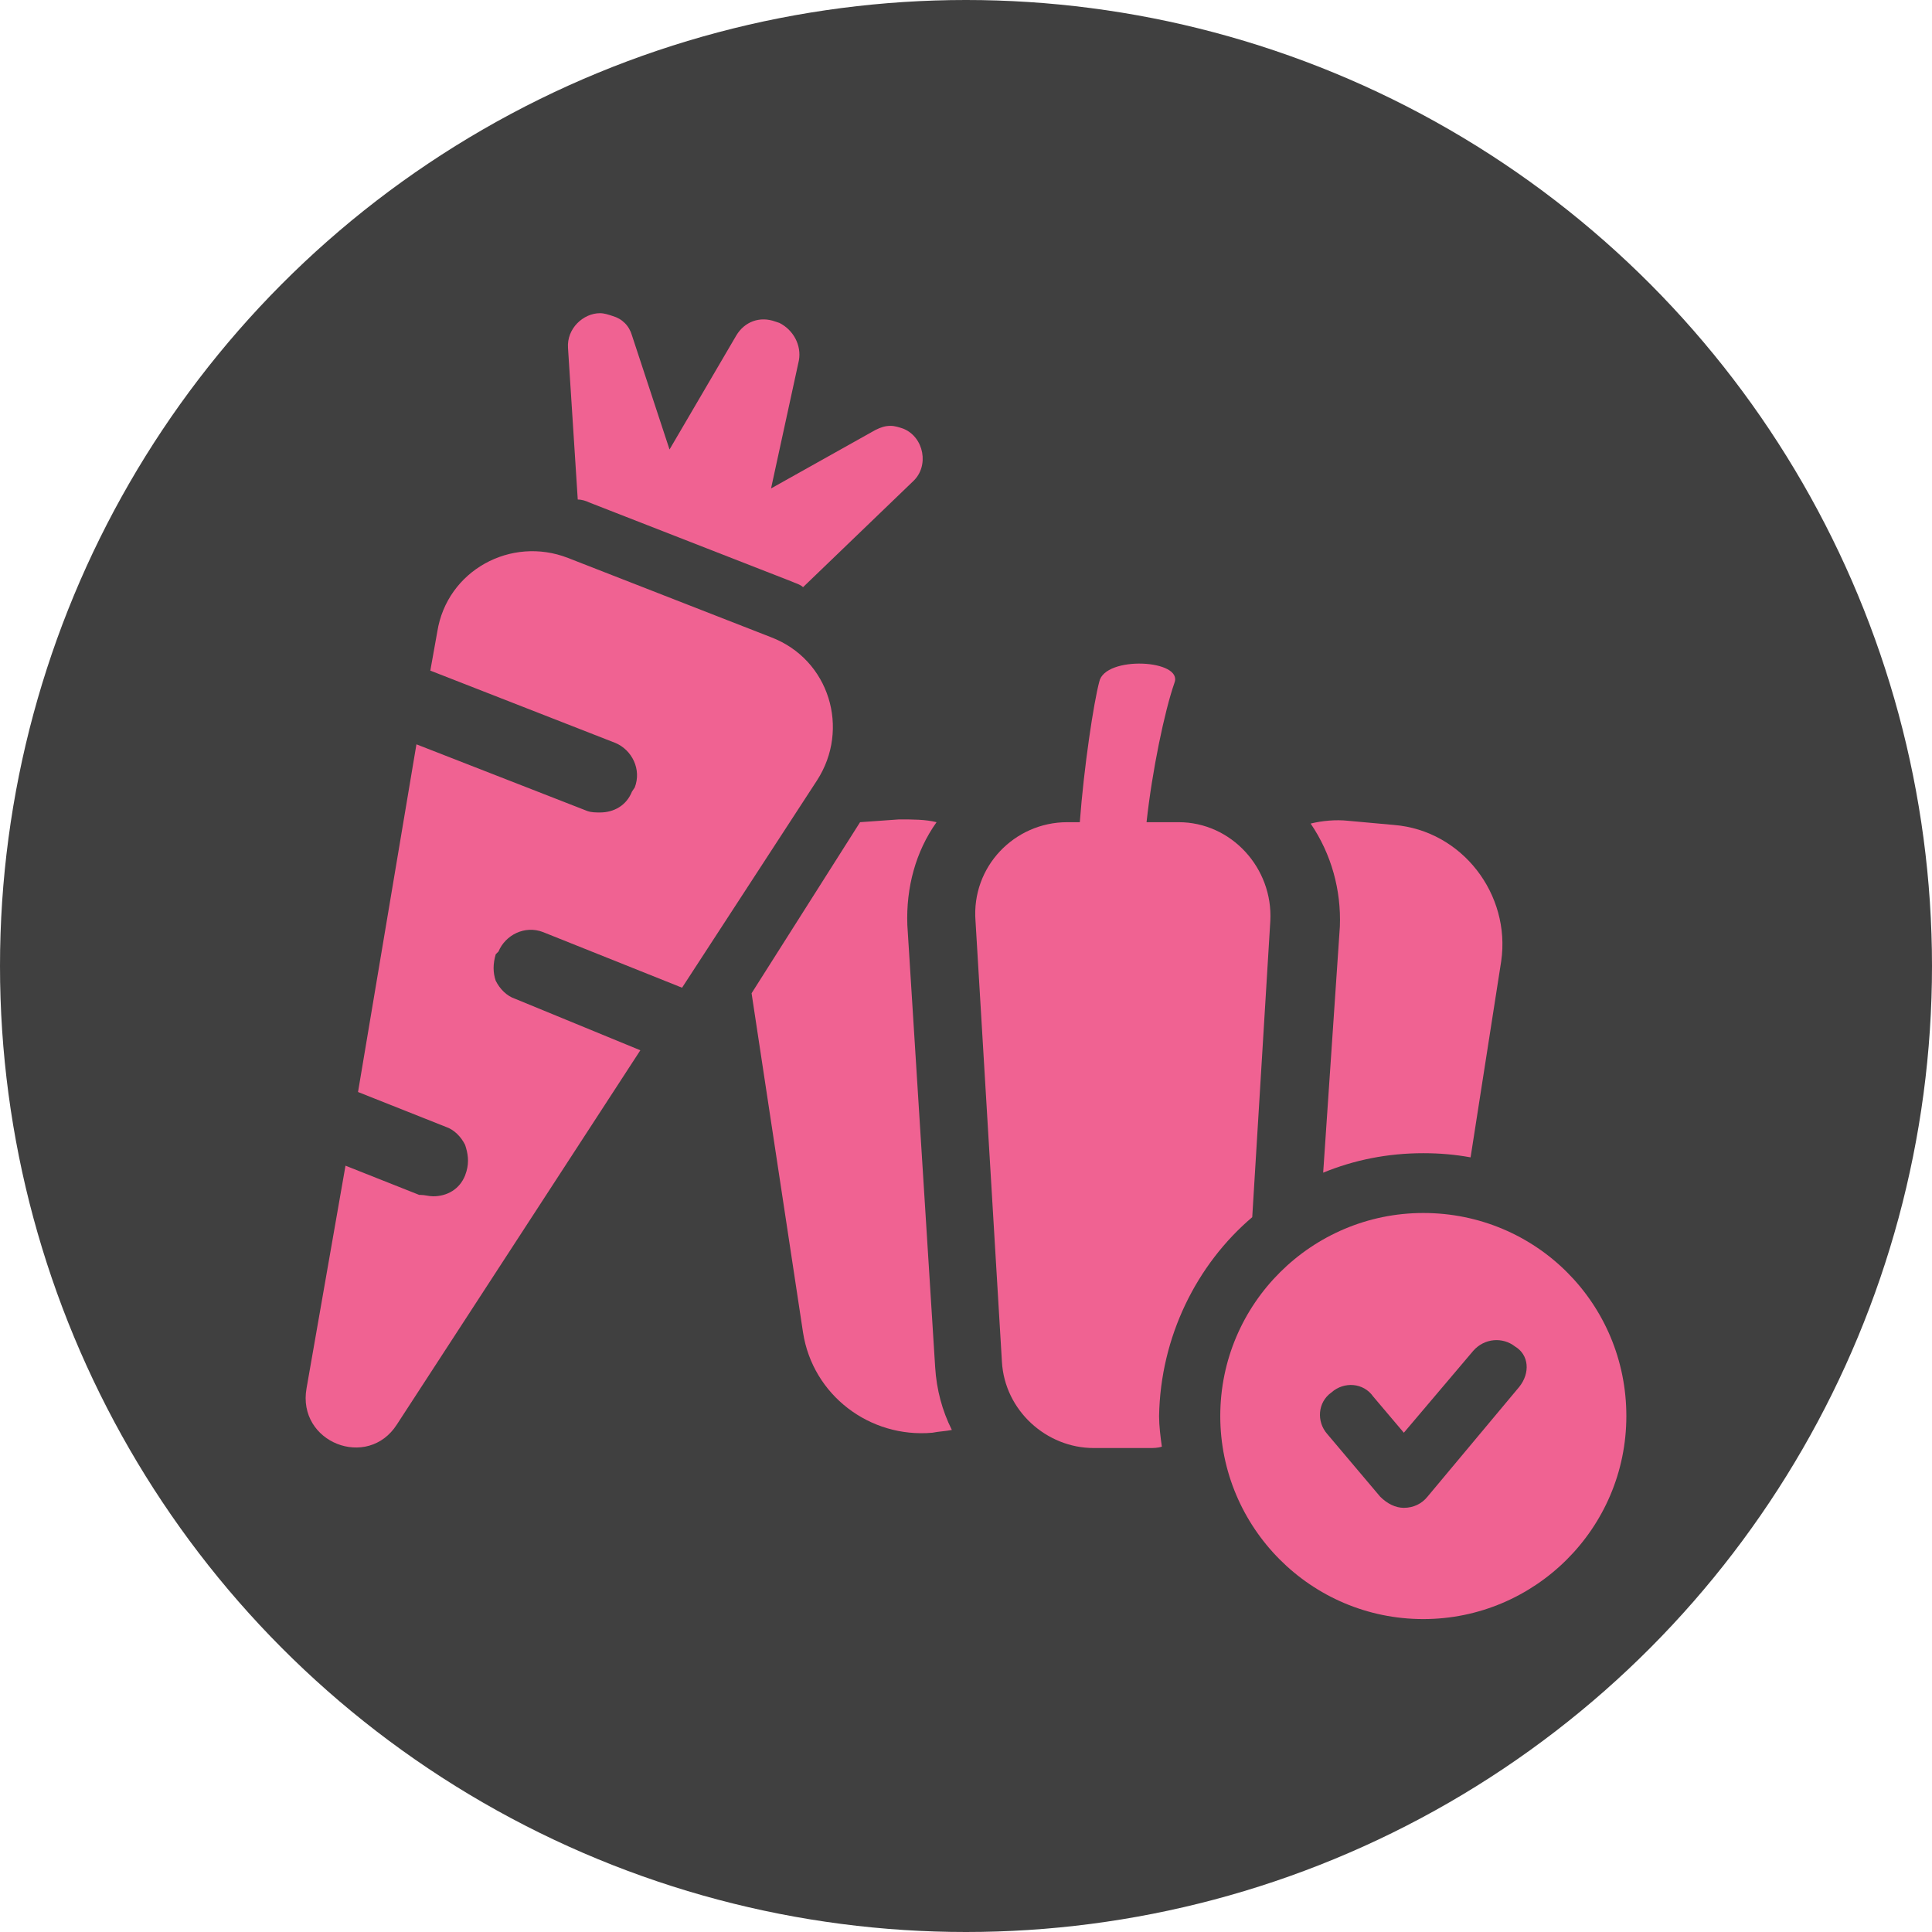 <svg width="64" height="64" viewBox="0 0 64 64" fill="none" xmlns="http://www.w3.org/2000/svg">
<circle cx="32" cy="32" r="32" fill="#000" fill-opacity="0.75"/>
<path d="M30.057 30.645C30.011 29.402 30.334 28.204 31.025 27.236C30.656 27.144 30.241 27.144 29.781 27.144L28.491 27.236L24.897 32.903L26.602 44.144C26.924 46.217 28.813 47.645 30.886 47.461C31.117 47.415 31.301 47.415 31.531 47.369C31.209 46.724 31.025 46.033 30.979 45.296L30.057 30.645Z" fill="#F06292"/>
<path d="M43.832 38.846C44.845 38.431 45.951 38.201 47.149 38.201C47.702 38.201 48.209 38.247 48.715 38.339L49.729 31.843C50.051 29.632 48.439 27.513 46.181 27.328L44.661 27.19C44.246 27.144 43.786 27.19 43.417 27.282C44.108 28.296 44.431 29.494 44.385 30.692L43.832 38.846Z" fill="#F06292"/>
<path d="M41.482 40.32L42.081 30.507C42.173 28.757 40.791 27.236 39.041 27.236H37.981C38.165 25.532 38.58 23.551 38.902 22.63C39.225 21.846 36.599 21.708 36.415 22.583C36.23 23.274 35.908 25.394 35.77 27.236H35.355C33.605 27.236 32.176 28.711 32.315 30.507L33.19 45.111C33.282 46.724 34.664 47.968 36.23 47.968H38.073C38.211 47.968 38.35 47.968 38.488 47.922C38.442 47.599 38.396 47.23 38.396 46.908C38.442 44.282 39.639 41.886 41.482 40.32Z" fill="#F06292"/>
<path d="M19.507 16.64L26.233 19.266C26.326 19.312 26.51 19.358 26.602 19.451L30.241 15.949C30.794 15.443 30.61 14.475 29.919 14.199C29.781 14.153 29.642 14.107 29.504 14.107C29.32 14.107 29.182 14.153 28.997 14.245L25.542 16.18L26.464 11.941C26.556 11.435 26.279 10.928 25.819 10.697L25.68 10.651C25.174 10.467 24.667 10.651 24.391 11.112L22.179 14.89L20.935 11.112C20.843 10.79 20.613 10.559 20.29 10.467C20.152 10.421 20.014 10.375 19.876 10.375C19.323 10.375 18.77 10.882 18.816 11.527L19.139 16.548C19.277 16.548 19.415 16.594 19.507 16.64Z" fill="#F06292"/>
<path d="M16.513 31.521C16.743 30.968 17.388 30.645 17.987 30.876L22.594 32.719L27.063 25.854C28.168 24.15 27.477 21.846 25.542 21.109L18.816 18.483C16.927 17.746 14.808 18.898 14.486 20.925L14.255 22.215L20.383 24.61C20.935 24.841 21.258 25.486 21.027 26.085L20.935 26.223C20.751 26.684 20.337 26.914 19.876 26.914C19.738 26.914 19.599 26.914 19.461 26.868L13.795 24.657L11.86 36.174L14.762 37.326C15.039 37.418 15.269 37.648 15.407 37.925C15.499 38.201 15.545 38.477 15.453 38.8L15.407 38.938C15.223 39.399 14.808 39.629 14.348 39.629C14.209 39.629 14.071 39.583 13.933 39.583H13.887L11.445 38.615L10.155 45.987C9.833 47.783 12.182 48.705 13.15 47.184L21.212 34.792L17.066 33.087C16.789 32.995 16.559 32.765 16.421 32.488C16.328 32.212 16.328 31.936 16.421 31.613L16.513 31.521Z" fill="#F06292"/>
<path d="M47.149 40.182C43.463 40.182 40.423 43.176 40.423 46.908C40.423 50.594 43.417 53.634 47.149 53.634C50.834 53.634 53.875 50.64 53.875 46.908C53.875 43.176 50.88 40.182 47.149 40.182ZM50.328 45.941L47.287 49.58C47.103 49.81 46.826 49.949 46.504 49.949C46.227 49.949 45.951 49.81 45.721 49.58L43.97 47.507C43.602 47.092 43.648 46.447 44.108 46.125C44.523 45.756 45.168 45.802 45.49 46.263L46.504 47.461L48.807 44.743C49.176 44.328 49.775 44.282 50.189 44.605C50.65 44.881 50.696 45.48 50.328 45.941Z" fill="#F06292"/>
</svg>
